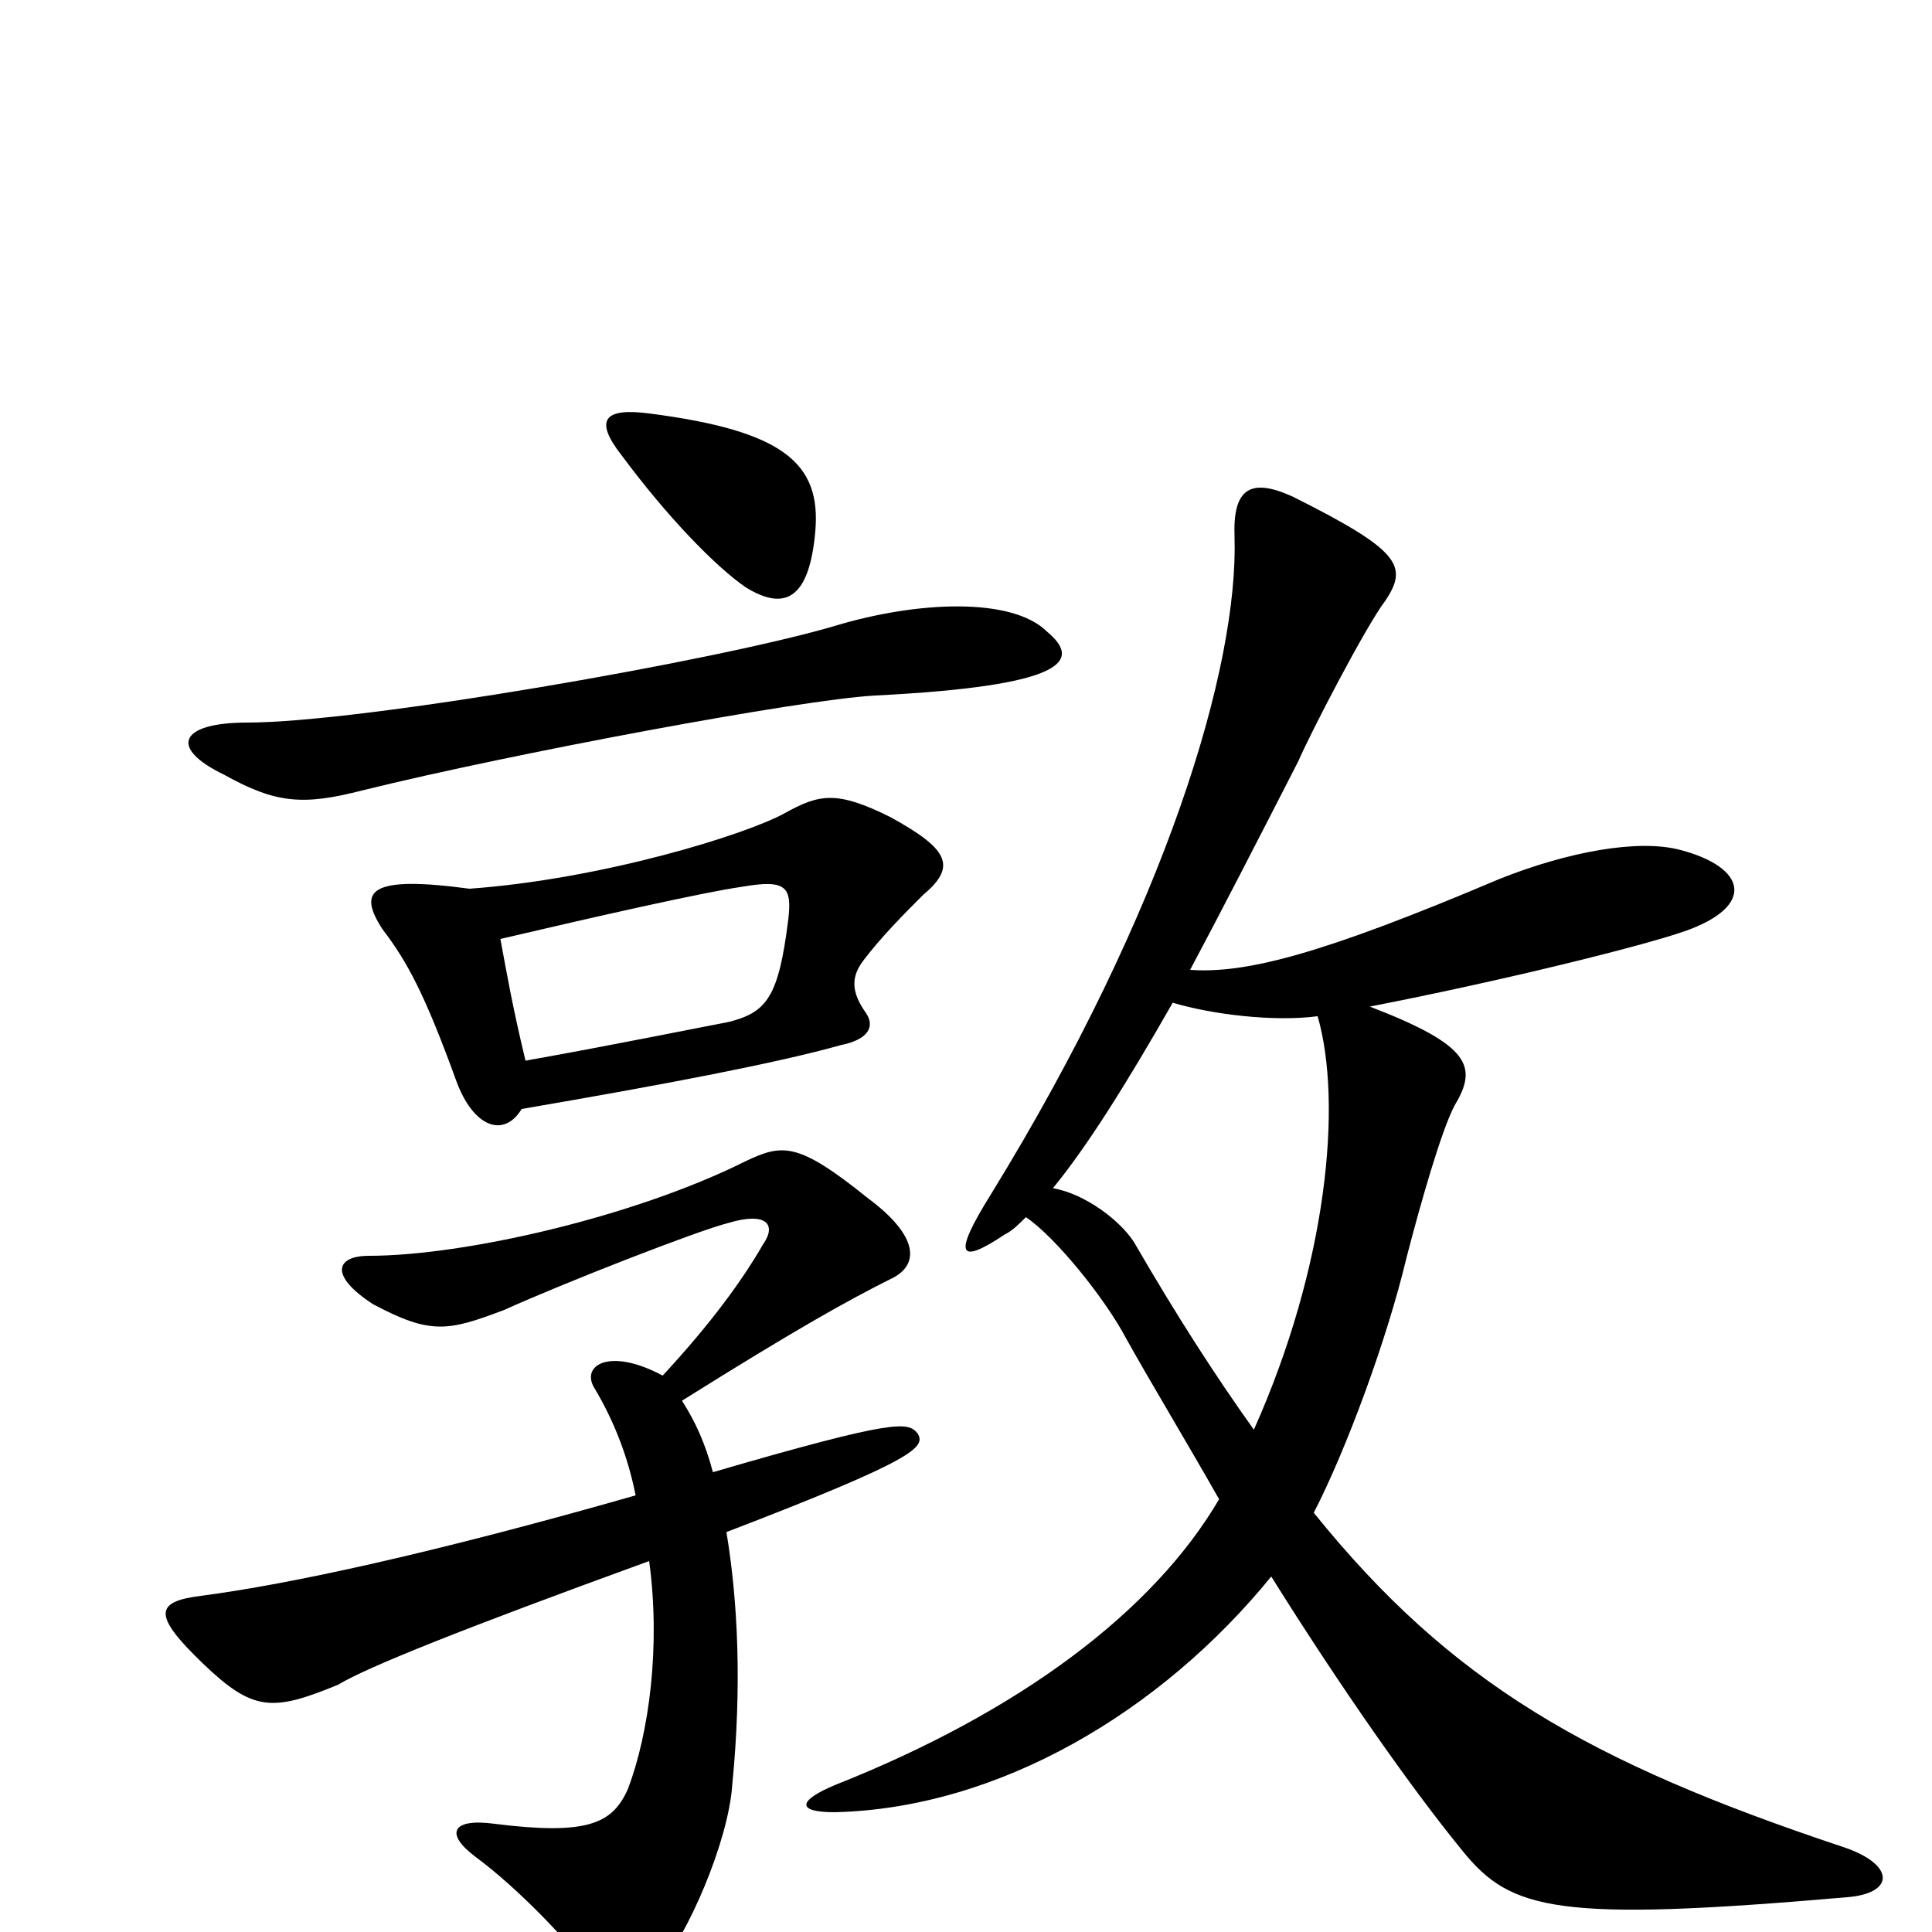 <svg xmlns="http://www.w3.org/2000/svg" viewBox="0 -1000 1000 1000">
	<path fill="#000000" d="M422 -725C425 -760 406 -777 336 -786C313 -789 307 -783 322 -764C345 -733 370 -707 386 -696C407 -683 419 -691 422 -725ZM542 -673C524 -691 475 -689 432 -676C371 -658 187 -626 128 -626C93 -626 87 -613 116 -599C143 -584 157 -583 188 -591C265 -610 415 -638 453 -640C552 -645 560 -658 542 -673ZM478 -537C496 -552 490 -561 461 -577C433 -591 424 -589 406 -579C386 -568 312 -545 243 -540C191 -547 185 -539 198 -519C211 -502 220 -485 236 -441C245 -416 261 -411 270 -426C346 -439 403 -450 435 -459C450 -462 453 -469 448 -476C441 -486 440 -494 447 -503C456 -515 469 -528 478 -537ZM956 -18C981 -20 981 -35 954 -44C822 -88 751 -129 680 -217C697 -250 718 -307 728 -349C735 -376 746 -415 753 -428C765 -448 761 -459 709 -479C776 -492 849 -510 872 -518C909 -531 904 -551 870 -560C848 -566 811 -559 776 -545C684 -506 645 -496 616 -498C632 -528 651 -565 672 -606C678 -620 707 -676 717 -689C729 -707 725 -715 669 -743C647 -753 638 -747 639 -722C641 -655 604 -530 513 -382C493 -350 496 -345 520 -361C524 -363 527 -366 531 -370C546 -360 572 -328 583 -307C597 -282 614 -254 631 -224C597 -166 528 -114 432 -76C413 -68 412 -62 432 -62C517 -64 601 -114 658 -184C693 -128 730 -75 757 -42C782 -11 806 -5 956 -18ZM475 -258C470 -264 465 -266 369 -238C365 -253 360 -264 353 -275C412 -312 439 -327 461 -338C476 -345 476 -360 449 -380C413 -409 405 -408 386 -399C328 -370 240 -350 191 -350C174 -350 170 -340 193 -325C223 -309 232 -311 261 -322C292 -336 361 -363 377 -367C397 -373 402 -366 395 -356C384 -337 368 -315 343 -288C315 -303 300 -293 308 -281C318 -264 325 -246 329 -226C224 -196 150 -180 104 -174C80 -171 79 -164 105 -139C131 -114 141 -114 175 -128C190 -137 237 -156 336 -192C342 -148 336 -103 325 -74C317 -56 304 -50 256 -56C234 -59 230 -51 246 -39C269 -22 294 5 303 17C313 31 328 34 340 20C356 2 377 -47 379 -76C384 -127 382 -171 376 -207C475 -245 479 -251 475 -258ZM408 -524C403 -484 397 -476 377 -471C361 -468 317 -459 272 -451C265 -480 262 -498 259 -514C306 -525 363 -538 384 -541C407 -545 410 -541 408 -524ZM682 -474C695 -429 687 -345 649 -260C629 -288 609 -319 587 -357C580 -368 562 -382 545 -385C563 -407 583 -439 607 -481C627 -475 659 -471 682 -474Z"/>
</svg>